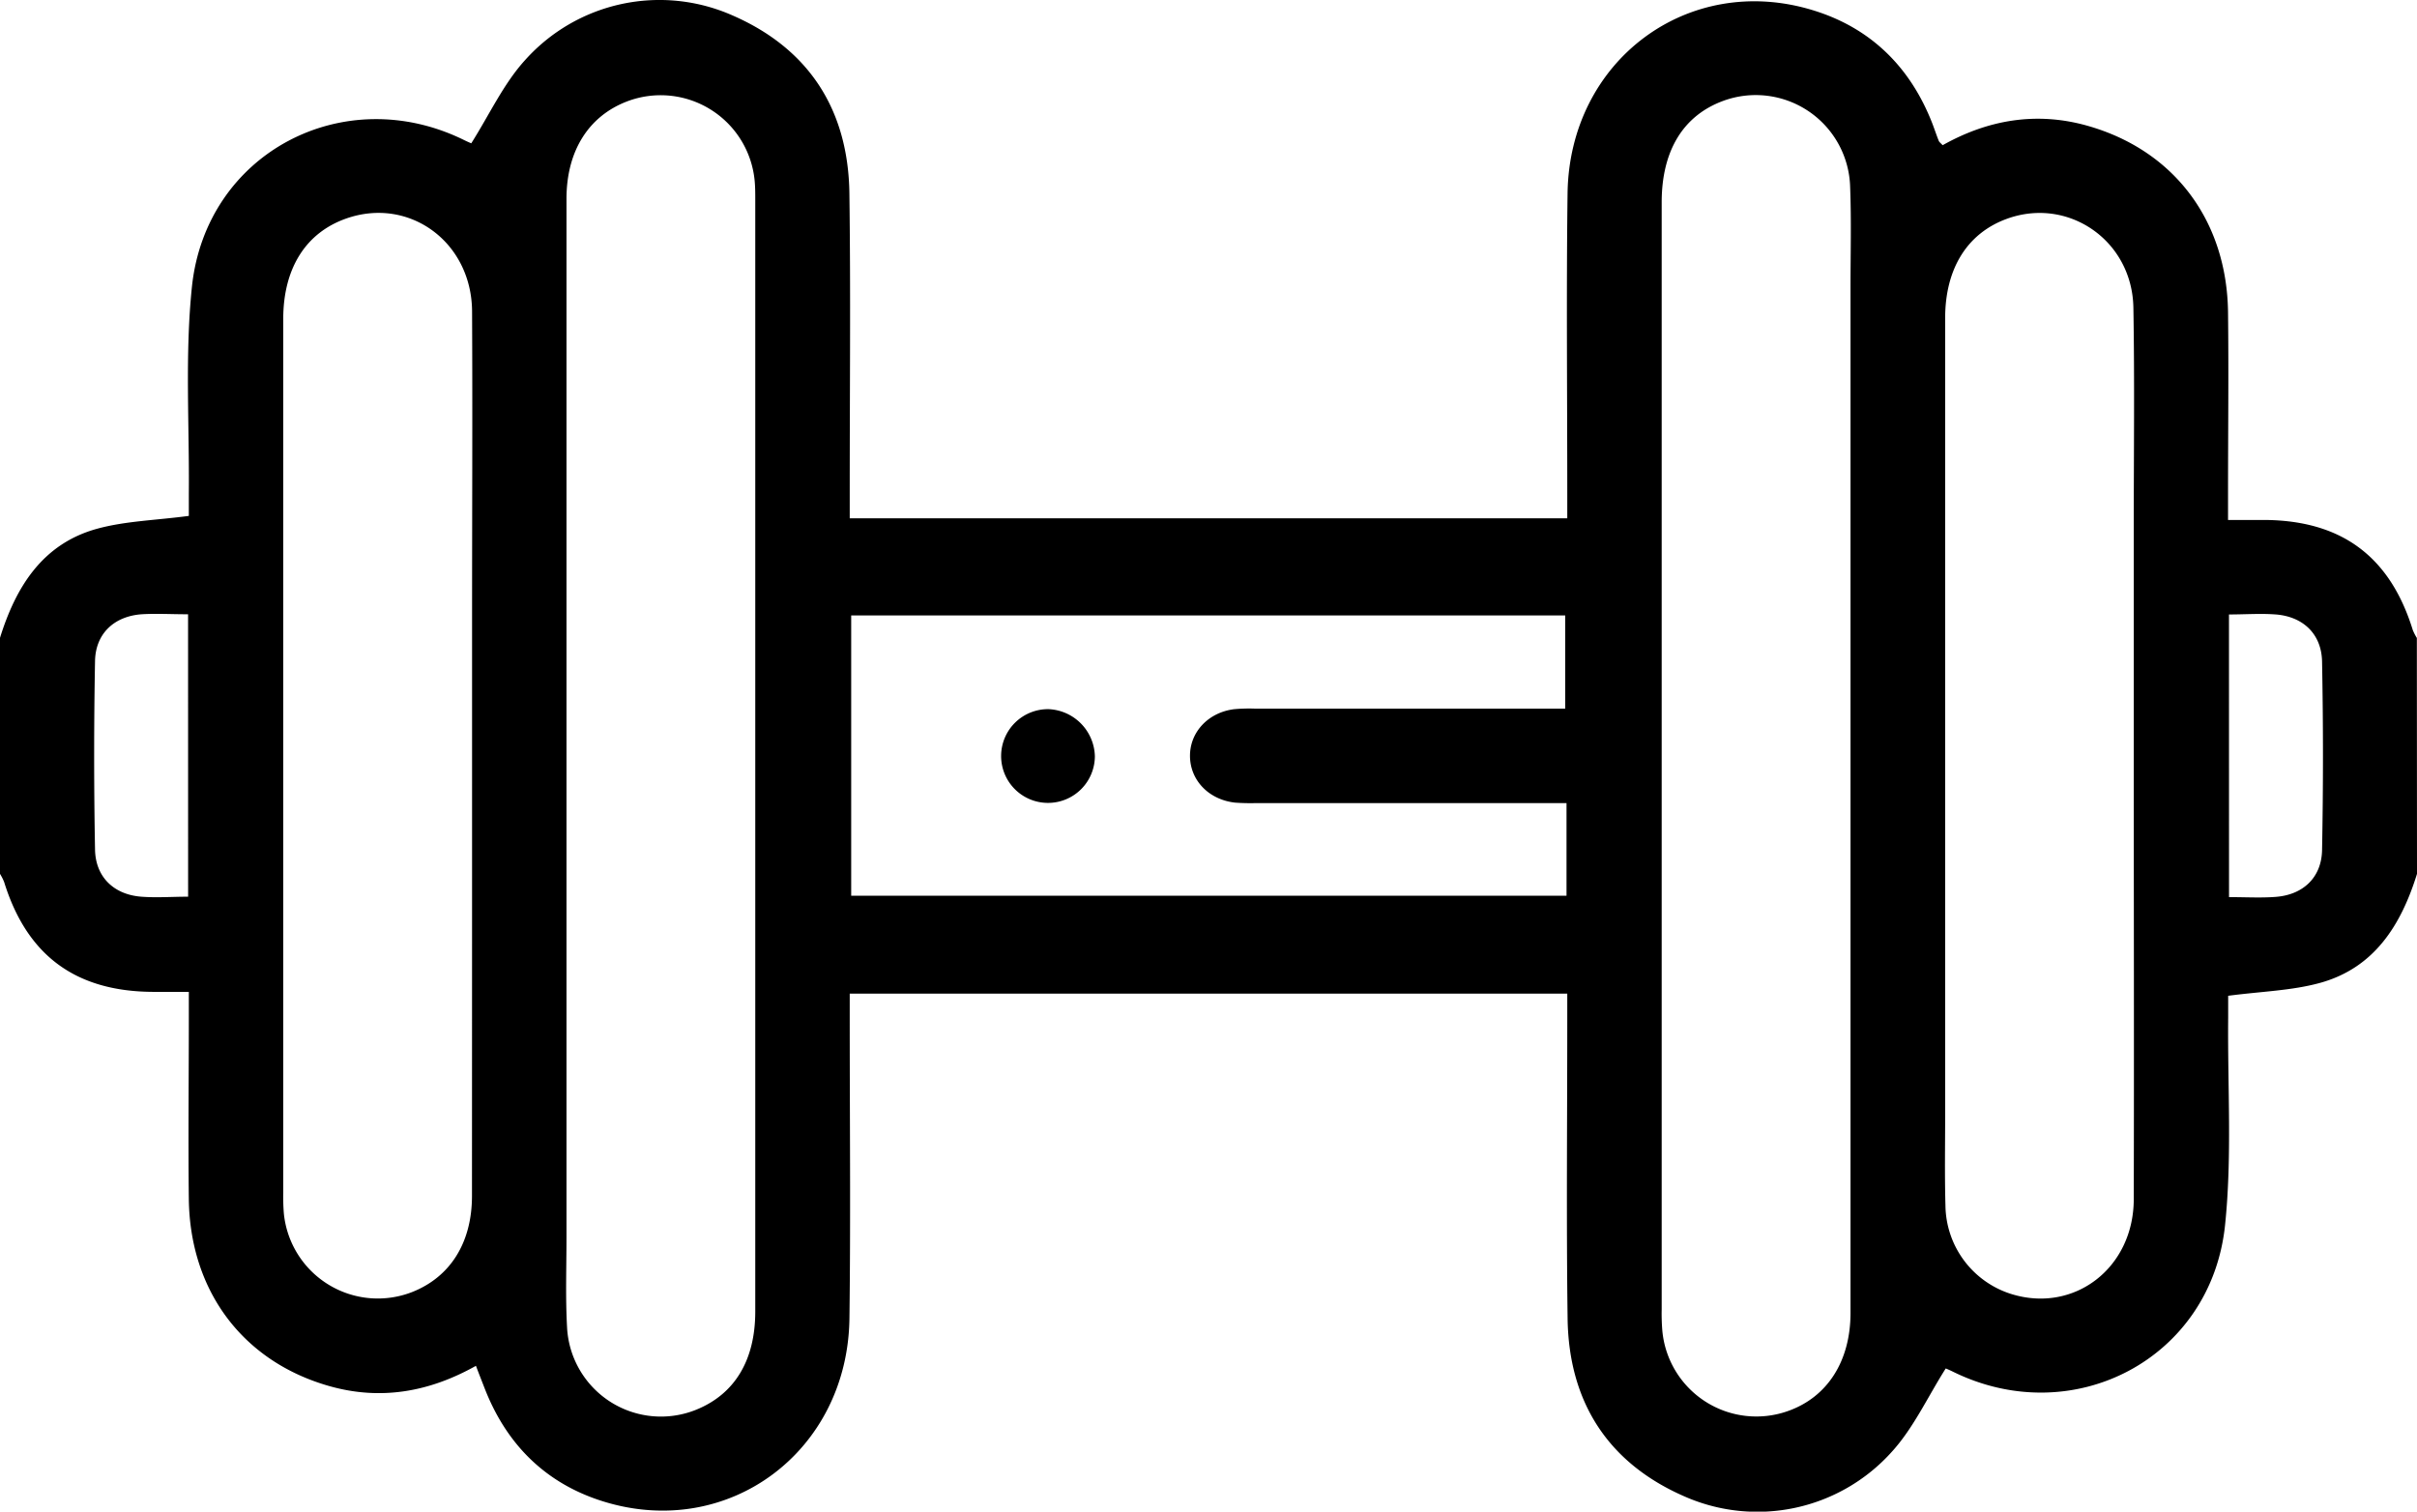 <svg xmlns="http://www.w3.org/2000/svg" viewBox="0 0 512 320.23" id="gym">
    <path d="M512 185.12c-3.36 10.81-9 19.91-20.54 23.1-6 1.65-12.41 1.8-19.46 2.73v4.64c-.14 14.65.85 29.42-.66 43.94-2.95 28.36-32.25 43.64-57.75 31-.71-.35-1.45-.65-1.42-.63-3.87 6.11-6.83 12.61-11.41 17.64a38.25 38.25 0 0 1-43.95 9.46c-16.23-7.08-24.51-20.06-24.74-37.72-.28-21-.07-42-.07-63v-5.79H180v5.29c0 21.17.21 42.33-.06 63.49-.35 28.19-25.58 47-52.08 38.82-12.17-3.76-20.51-12-25.16-23.89-.59-1.52-1.18-3-1.88-4.86-9.94 5.58-20.21 7.35-31 4.31-18.31-5.17-29.56-20.1-29.82-39.58-.15-12.82 0-25.66 0-38.48v-5.47h-7.72C16 210 5.71 202.42.88 186.86a11.37 11.37 0 0 0-.88-1.74v-50c3.36-10.8 9-19.91 20.54-23.1 6-1.65 12.41-1.79 19.46-2.73v-4.63c.14-14.66-.85-29.43.66-43.94 3-28.37 32.25-43.64 57.75-31 .71.35 1.45.65 1.42.64 3.87-6.12 6.83-12.61 11.41-17.64a38.21 38.21 0 0 1 43.94-9.45c16.24 7.08 24.52 20.05 24.75 37.73.28 21 .07 42 .07 63v5.8h152v-5.3c0-21.16-.21-42.32.06-63.48.35-28.2 25.58-47 52.08-38.82 12.17 3.75 20.51 12 25.16 23.88.48 1.24.89 2.5 1.38 3.73.11.29.42.5.84.95 9.6-5.4 19.87-7.16 30.63-4.13 18.36 5.18 29.59 20.09 29.82 39.57.15 12.83 0 25.66 0 38.49v5.46h7.71c16.32.1 26.58 7.71 31.41 23.27a10.83 10.83 0 0 0 .88 1.73Zm-392-25v102c0 6.33-.23 12.68.12 19a19.91 19.91 0 0 0 27.33 17.53c8.16-3.29 12.54-10.46 12.54-20.8V42.38c0-1.34 0-2.68-.12-4a20 20 0 0 0-27.08-16.88C124.66 24.63 120 32 120 42.14v117.99Zm272 0V60.64c0-7 .19-14-.08-21A20 20 0 0 0 365 21.38c-8.47 3.13-13 10.58-13 21.49v234.47a45 45 0 0 0 .13 4.5 20 20 0 0 0 26.59 17.09C387.07 296 392 288.39 392 278.12V160.13Zm-292 .29v-29c0-21.83.11-43.66 0-65.49-.11-14.69-13.34-24.3-26.65-19.63C64.78 49.29 60 56.85 60 67.58v185a44.8 44.8 0 0 0 .13 4.49 20 20 0 0 0 27.25 16.61c8-3.19 12.58-10.41 12.6-20.26q.02-46.5.02-93Zm352-.28v-48.48c0-15.5.19-31-.08-46.49-.25-14.24-13.85-23.57-26.87-18.78-8.33 3.06-13 10.54-13 21v168.48c0 6.5-.12 13 .06 19.5A19.89 19.89 0 0 0 426 274.11c13.3 4.17 25.94-5.4 26-20 .08-31.31 0-62.64 0-93.97Zm-120.16 10h-65.73a44.73 44.73 0 0 1-4.49-.1c-5.54-.62-9.47-4.69-9.54-9.79s3.83-9.3 9.32-10a35.34 35.34 0 0 1 4.49-.12h65.67v-19.74H180.31v59.37h151.53Zm-292-40c-3.6 0-6.75-.19-9.87 0-5.81.44-9.74 4.11-9.84 9.93q-.37 20 0 39.9c.1 5.84 4 9.55 9.79 10 3.24.25 6.52 0 9.93 0Zm432.34 59.92c3.6 0 6.75.19 9.87-.05 5.81-.43 9.74-4.1 9.84-9.93q.38-19.93 0-39.9c-.1-5.84-4-9.54-9.79-10-3.24-.25-6.52 0-9.93 0Z"/><path d="M231.93 160.23a9.93 9.93 0 1 1-9.8-10 10.25 10.25 0 0 1 9.8 10Z"/>
</svg>